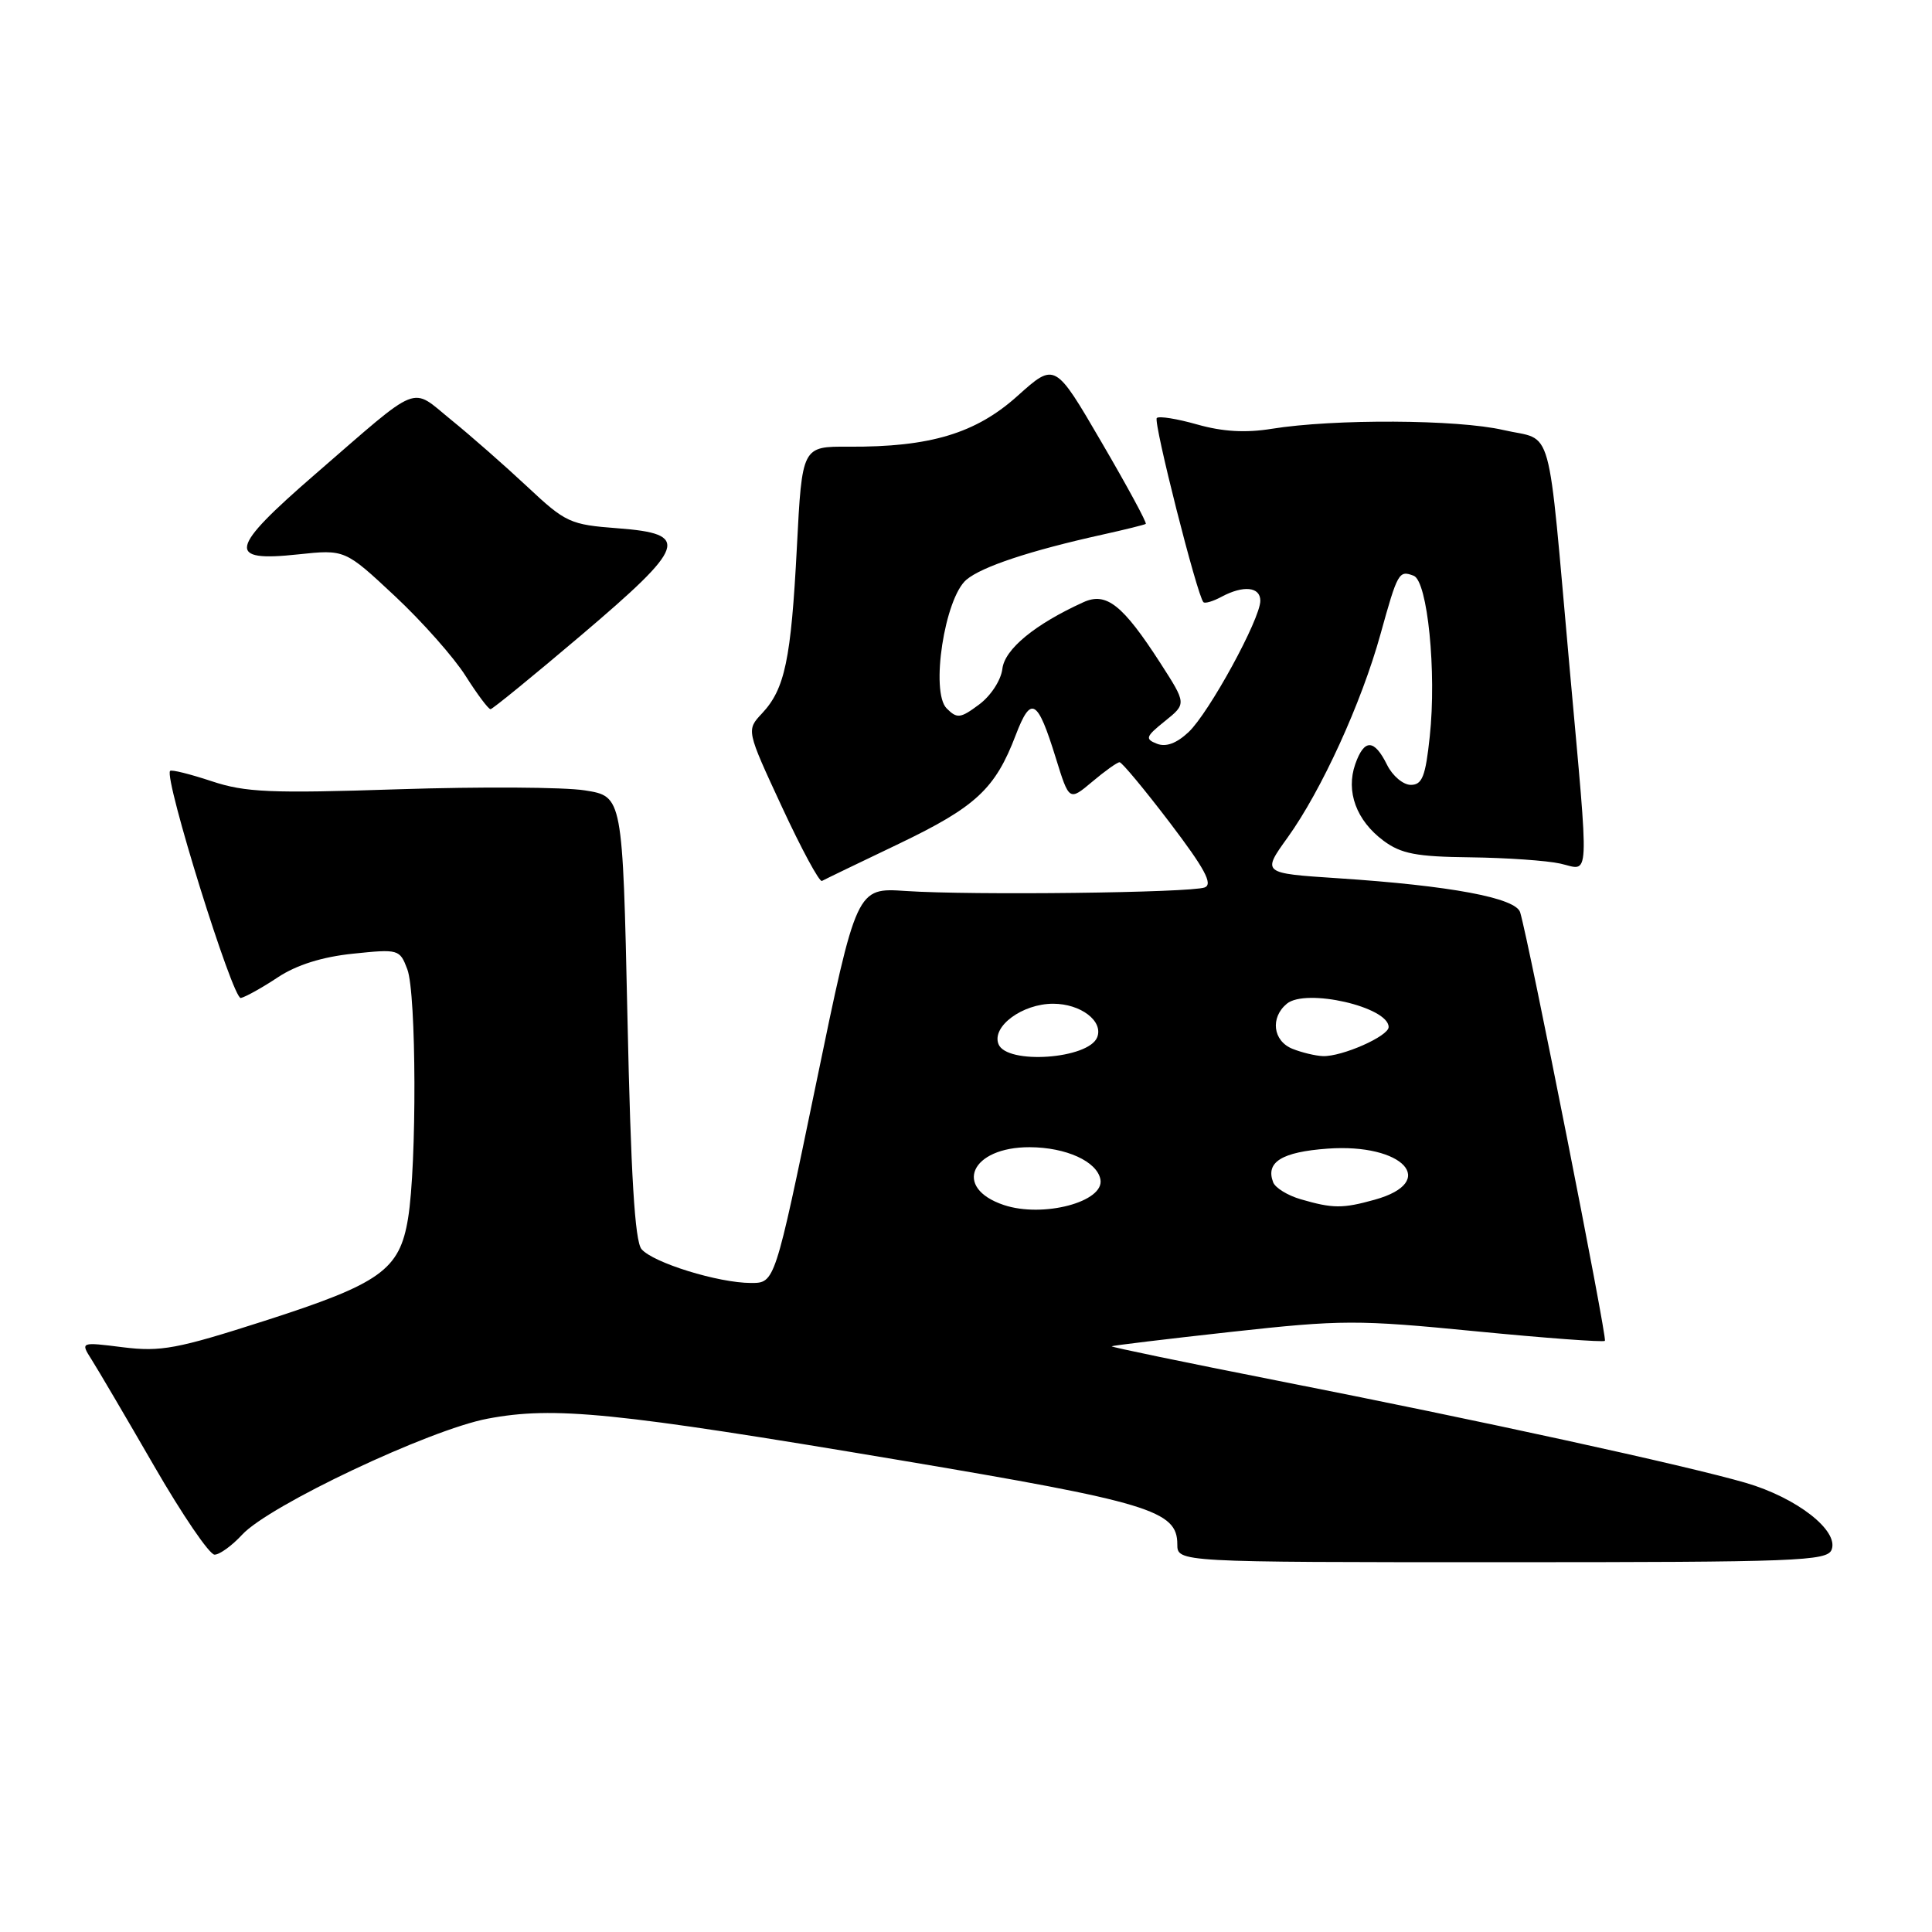 <?xml version="1.0" encoding="UTF-8" standalone="no"?>
<!DOCTYPE svg PUBLIC "-//W3C//DTD SVG 1.1//EN" "http://www.w3.org/Graphics/SVG/1.1/DTD/svg11.dtd" >
<svg xmlns="http://www.w3.org/2000/svg" xmlns:xlink="http://www.w3.org/1999/xlink" version="1.1" viewBox="0 0 256 256">
 <g >
 <path fill="currentColor"
d=" M 242.70 205.34 C 243.67 202.81 238.08 198.46 231.34 196.49 C 223.43 194.19 196.25 188.25 169.30 182.95 C 157.08 180.54 147.18 178.49 147.30 178.39 C 147.41 178.29 154.54 177.43 163.14 176.48 C 177.78 174.87 179.84 174.86 195.53 176.40 C 204.75 177.30 212.46 177.87 212.66 177.67 C 212.99 177.34 202.61 124.84 201.43 120.89 C 200.86 118.97 192.17 117.35 177.25 116.37 C 167.21 115.71 167.21 115.71 170.62 110.97 C 175.11 104.72 180.40 93.14 182.92 84.04 C 185.20 75.82 185.36 75.54 187.32 76.29 C 189.16 77.00 190.37 89.05 189.45 97.59 C 188.89 102.88 188.45 104.00 186.94 104.00 C 185.93 104.00 184.52 102.81 183.80 101.36 C 182.09 97.90 180.77 97.87 179.58 101.25 C 178.31 104.88 179.72 108.72 183.32 111.40 C 185.65 113.13 187.67 113.52 194.82 113.60 C 199.60 113.66 204.96 114.03 206.75 114.43 C 210.71 115.32 210.60 117.59 208.00 88.71 C 204.97 55.06 205.94 58.54 199.21 56.98 C 193.12 55.57 176.77 55.49 168.50 56.82 C 165.04 57.38 162.01 57.20 158.65 56.25 C 155.98 55.49 153.57 55.10 153.28 55.39 C 152.79 55.88 158.64 78.97 159.46 79.79 C 159.66 80.00 160.74 79.68 161.85 79.08 C 164.76 77.52 167.00 77.75 167.00 79.60 C 167.00 82.02 160.20 94.46 157.49 97.01 C 155.90 98.50 154.50 99.02 153.30 98.55 C 151.69 97.92 151.81 97.60 154.36 95.55 C 157.22 93.25 157.22 93.25 153.76 87.87 C 148.76 80.12 146.59 78.41 143.55 79.80 C 137.13 82.72 133.13 86.01 132.82 88.62 C 132.64 90.13 131.29 92.20 129.74 93.35 C 127.26 95.20 126.82 95.25 125.44 93.87 C 123.26 91.69 125.17 79.25 128.06 76.81 C 130.12 75.08 136.50 72.96 146.08 70.84 C 149.06 70.18 151.64 69.54 151.82 69.42 C 152.00 69.29 149.36 64.42 145.96 58.60 C 139.79 48.01 139.79 48.01 134.85 52.44 C 129.31 57.43 123.26 59.25 112.45 59.19 C 106.28 59.15 106.28 59.15 105.59 72.51 C 104.82 87.42 104.00 91.30 100.97 94.53 C 98.89 96.75 98.89 96.75 103.60 106.90 C 106.19 112.49 108.58 116.91 108.91 116.73 C 109.23 116.55 113.82 114.33 119.10 111.81 C 129.31 106.91 131.87 104.54 134.59 97.40 C 136.62 92.10 137.47 92.59 139.90 100.44 C 141.67 106.15 141.67 106.15 144.73 103.58 C 146.41 102.16 148.04 101.00 148.35 101.00 C 148.66 101.00 151.65 104.60 155.01 109.01 C 159.63 115.09 160.75 117.16 159.63 117.59 C 157.77 118.30 128.71 118.65 120.00 118.06 C 113.50 117.62 113.50 117.62 108.09 143.81 C 102.67 170.00 102.67 170.00 99.52 170.00 C 95.18 170.00 86.51 167.31 85.00 165.51 C 84.12 164.44 83.59 155.69 83.14 134.77 C 82.50 105.52 82.50 105.52 77.50 104.73 C 74.75 104.29 63.66 104.23 52.85 104.58 C 35.81 105.14 32.51 105.00 28.03 103.51 C 25.19 102.57 22.72 101.95 22.54 102.15 C 21.69 103.06 30.85 132.47 31.91 132.24 C 32.56 132.09 34.77 130.86 36.83 129.49 C 39.30 127.86 42.69 126.79 46.76 126.37 C 52.81 125.74 52.97 125.78 53.97 128.43 C 55.18 131.60 55.24 154.28 54.07 161.44 C 52.95 168.29 50.44 170.08 35.02 175.03 C 23.47 178.74 21.30 179.14 16.30 178.52 C 10.65 177.81 10.65 177.81 12.14 180.16 C 12.96 181.45 16.69 187.79 20.42 194.25 C 24.15 200.71 27.75 206.00 28.43 206.00 C 29.10 206.00 30.74 204.81 32.08 203.36 C 35.63 199.49 56.91 189.43 64.62 187.98 C 73.42 186.32 81.40 187.12 119.11 193.46 C 152.31 199.04 156.00 200.16 156.00 204.62 C 156.00 207.00 156.00 207.00 199.03 207.00 C 238.16 207.00 242.12 206.85 242.70 205.34 Z  M 77.00 84.18 C 91.00 72.29 91.53 70.73 81.86 70.00 C 75.53 69.52 74.96 69.26 69.86 64.48 C 66.91 61.72 62.38 57.74 59.79 55.64 C 54.31 51.20 55.96 50.54 41.76 62.84 C 30.32 72.75 29.95 74.49 39.49 73.46 C 45.71 72.80 45.71 72.80 52.31 78.97 C 55.94 82.36 60.16 87.13 61.70 89.57 C 63.24 92.00 64.72 93.98 65.00 93.97 C 65.28 93.95 70.67 89.55 77.00 84.18 Z  M 133.01 159.67 C 126.22 157.39 128.64 151.99 136.44 152.01 C 141.27 152.03 145.35 153.89 145.81 156.27 C 146.39 159.24 138.21 161.41 133.01 159.67 Z  M 172.36 158.91 C 170.63 158.41 168.98 157.40 168.70 156.66 C 167.67 153.98 169.85 152.64 175.91 152.20 C 185.96 151.47 190.68 156.60 182.15 158.97 C 177.91 160.15 176.62 160.15 172.36 158.91 Z  M 132.30 138.34 C 131.40 136.00 135.47 133.00 139.54 133.00 C 143.19 133.00 146.21 135.29 145.39 137.43 C 144.27 140.34 133.36 141.10 132.30 138.34 Z  M 171.25 138.97 C 168.67 137.93 168.29 134.84 170.51 133.00 C 173.02 130.91 184.00 133.42 184.00 136.09 C 184.00 137.30 177.82 140.03 175.28 139.94 C 174.30 139.90 172.49 139.47 171.25 138.97 Z "/>
</g>
</svg>